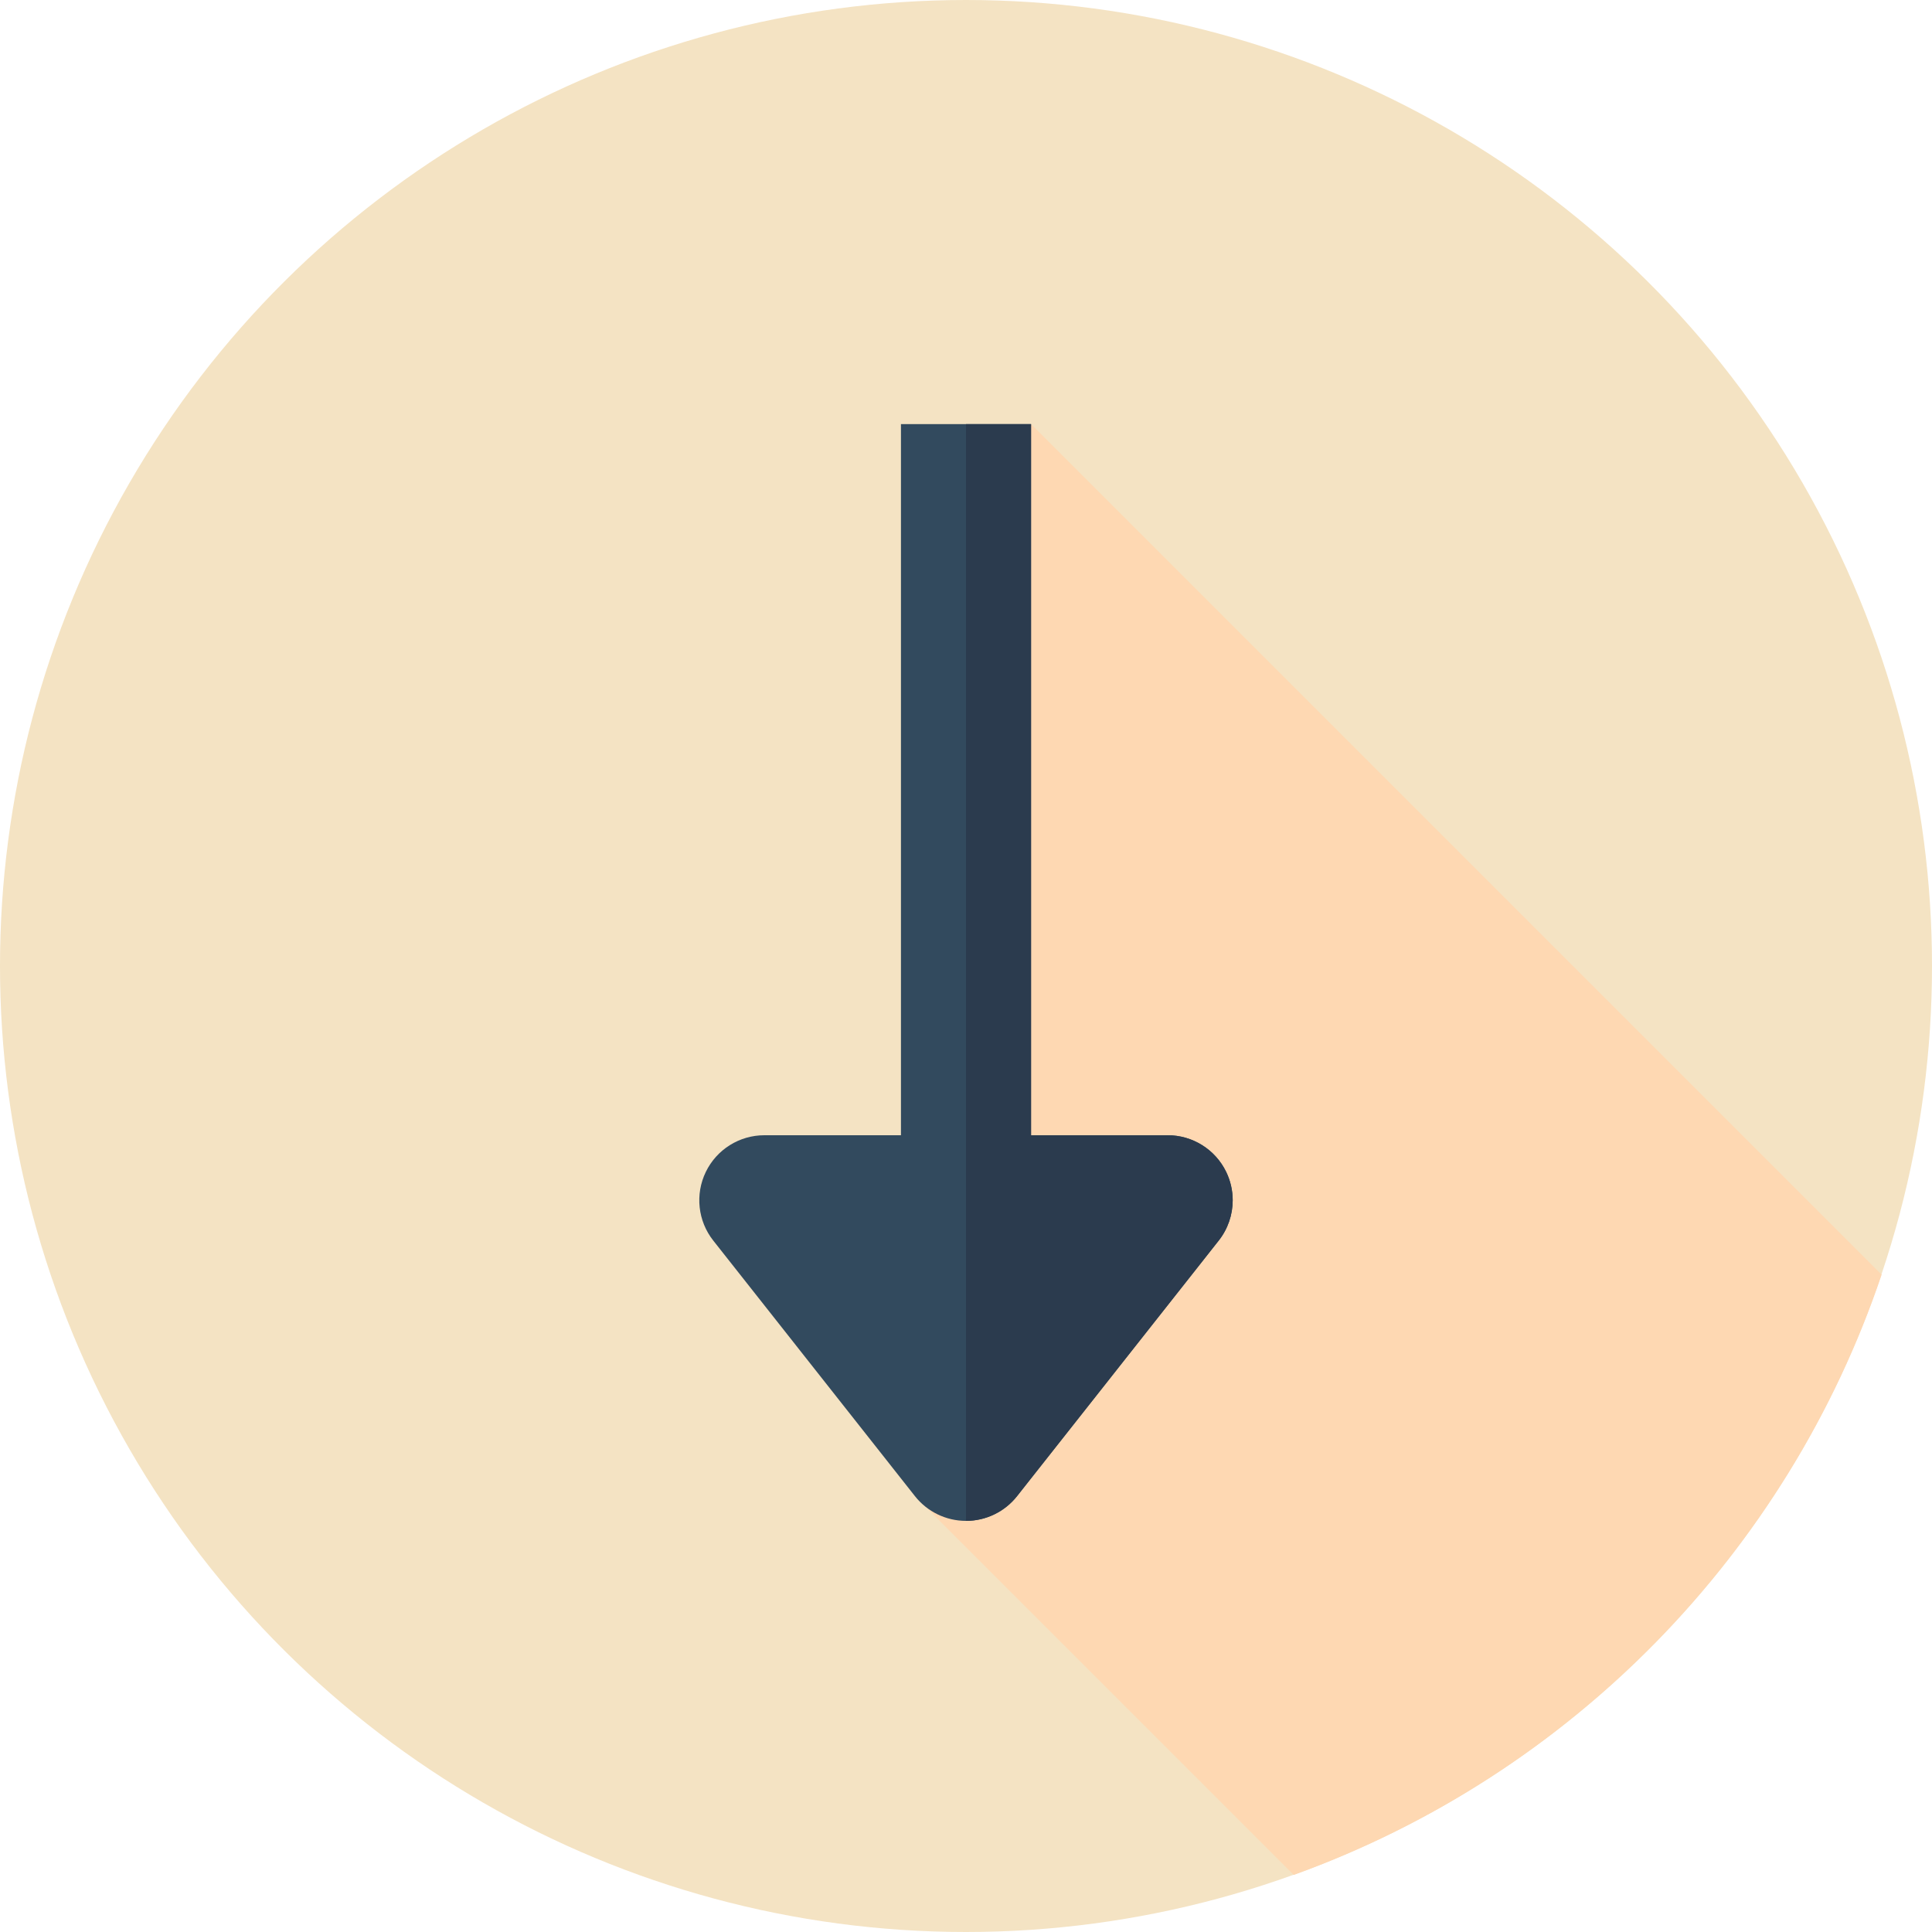 <!DOCTYPE svg PUBLIC "-//W3C//DTD SVG 1.1//EN" "http://www.w3.org/Graphics/SVG/1.1/DTD/svg11.dtd">
<!-- Uploaded to: SVG Repo, www.svgrepo.com, Transformed by: SVG Repo Mixer Tools -->
<svg height="800px" width="800px" version="1.1" id="Layer_1" xmlns="http://www.w3.org/2000/svg" xmlns:xlink="http://www.w3.org/1999/xlink" viewBox="0 0 512 512" xml:space="preserve" fill="#000000" transform="matrix(-1, 0, 0, 1, 0, 0)rotate(90)">
<g id="SVGRepo_bgCarrier" stroke-width="0"/>
<g id="SVGRepo_tracerCarrier" stroke-linecap="round" stroke-linejoin="round" stroke="#CCCCCC" stroke-width="1.024"/>
<g id="SVGRepo_iconCarrier"> <circle style="fill:#F4E3C3;" cx="256" cy="256" r="256"/> <path style="fill:#FED8B2;" d="M337.806,498.647c73.888-24.902,132.677-82.606,159.072-155.793L396.491,242.467l-88.485,13.821 l-195.61,16.951L337.806,498.647z"/> <g> <path style="fill:#324A5E;" d="M396.49,242.467l-67.722-53.441c-5.185-4.094-12.252-4.861-18.199-1.979 c-5.944,2.881-9.719,8.907-9.719,15.513v36.202H112.397v34.478h188.452v36.202c0,6.606,3.774,12.631,9.719,15.513 c2.391,1.158,4.96,1.726,7.518,1.726c3.805,0,7.578-1.258,10.68-3.706l67.722-53.441c4.143-3.268,6.561-8.256,6.561-13.533 S400.632,245.736,396.49,242.467z"/> </g> <path style="fill:#2B3B4E;" d="M112.397,273.239h188.452v36.202c0,6.606,3.774,12.631,9.719,15.513 c2.391,1.158,4.96,1.726,7.518,1.726c3.805,0,7.578-1.258,10.68-3.706l67.722-53.441c4.143-3.268,6.561-8.256,6.561-13.533H112.397 V273.239z"/> </g>
</svg>
